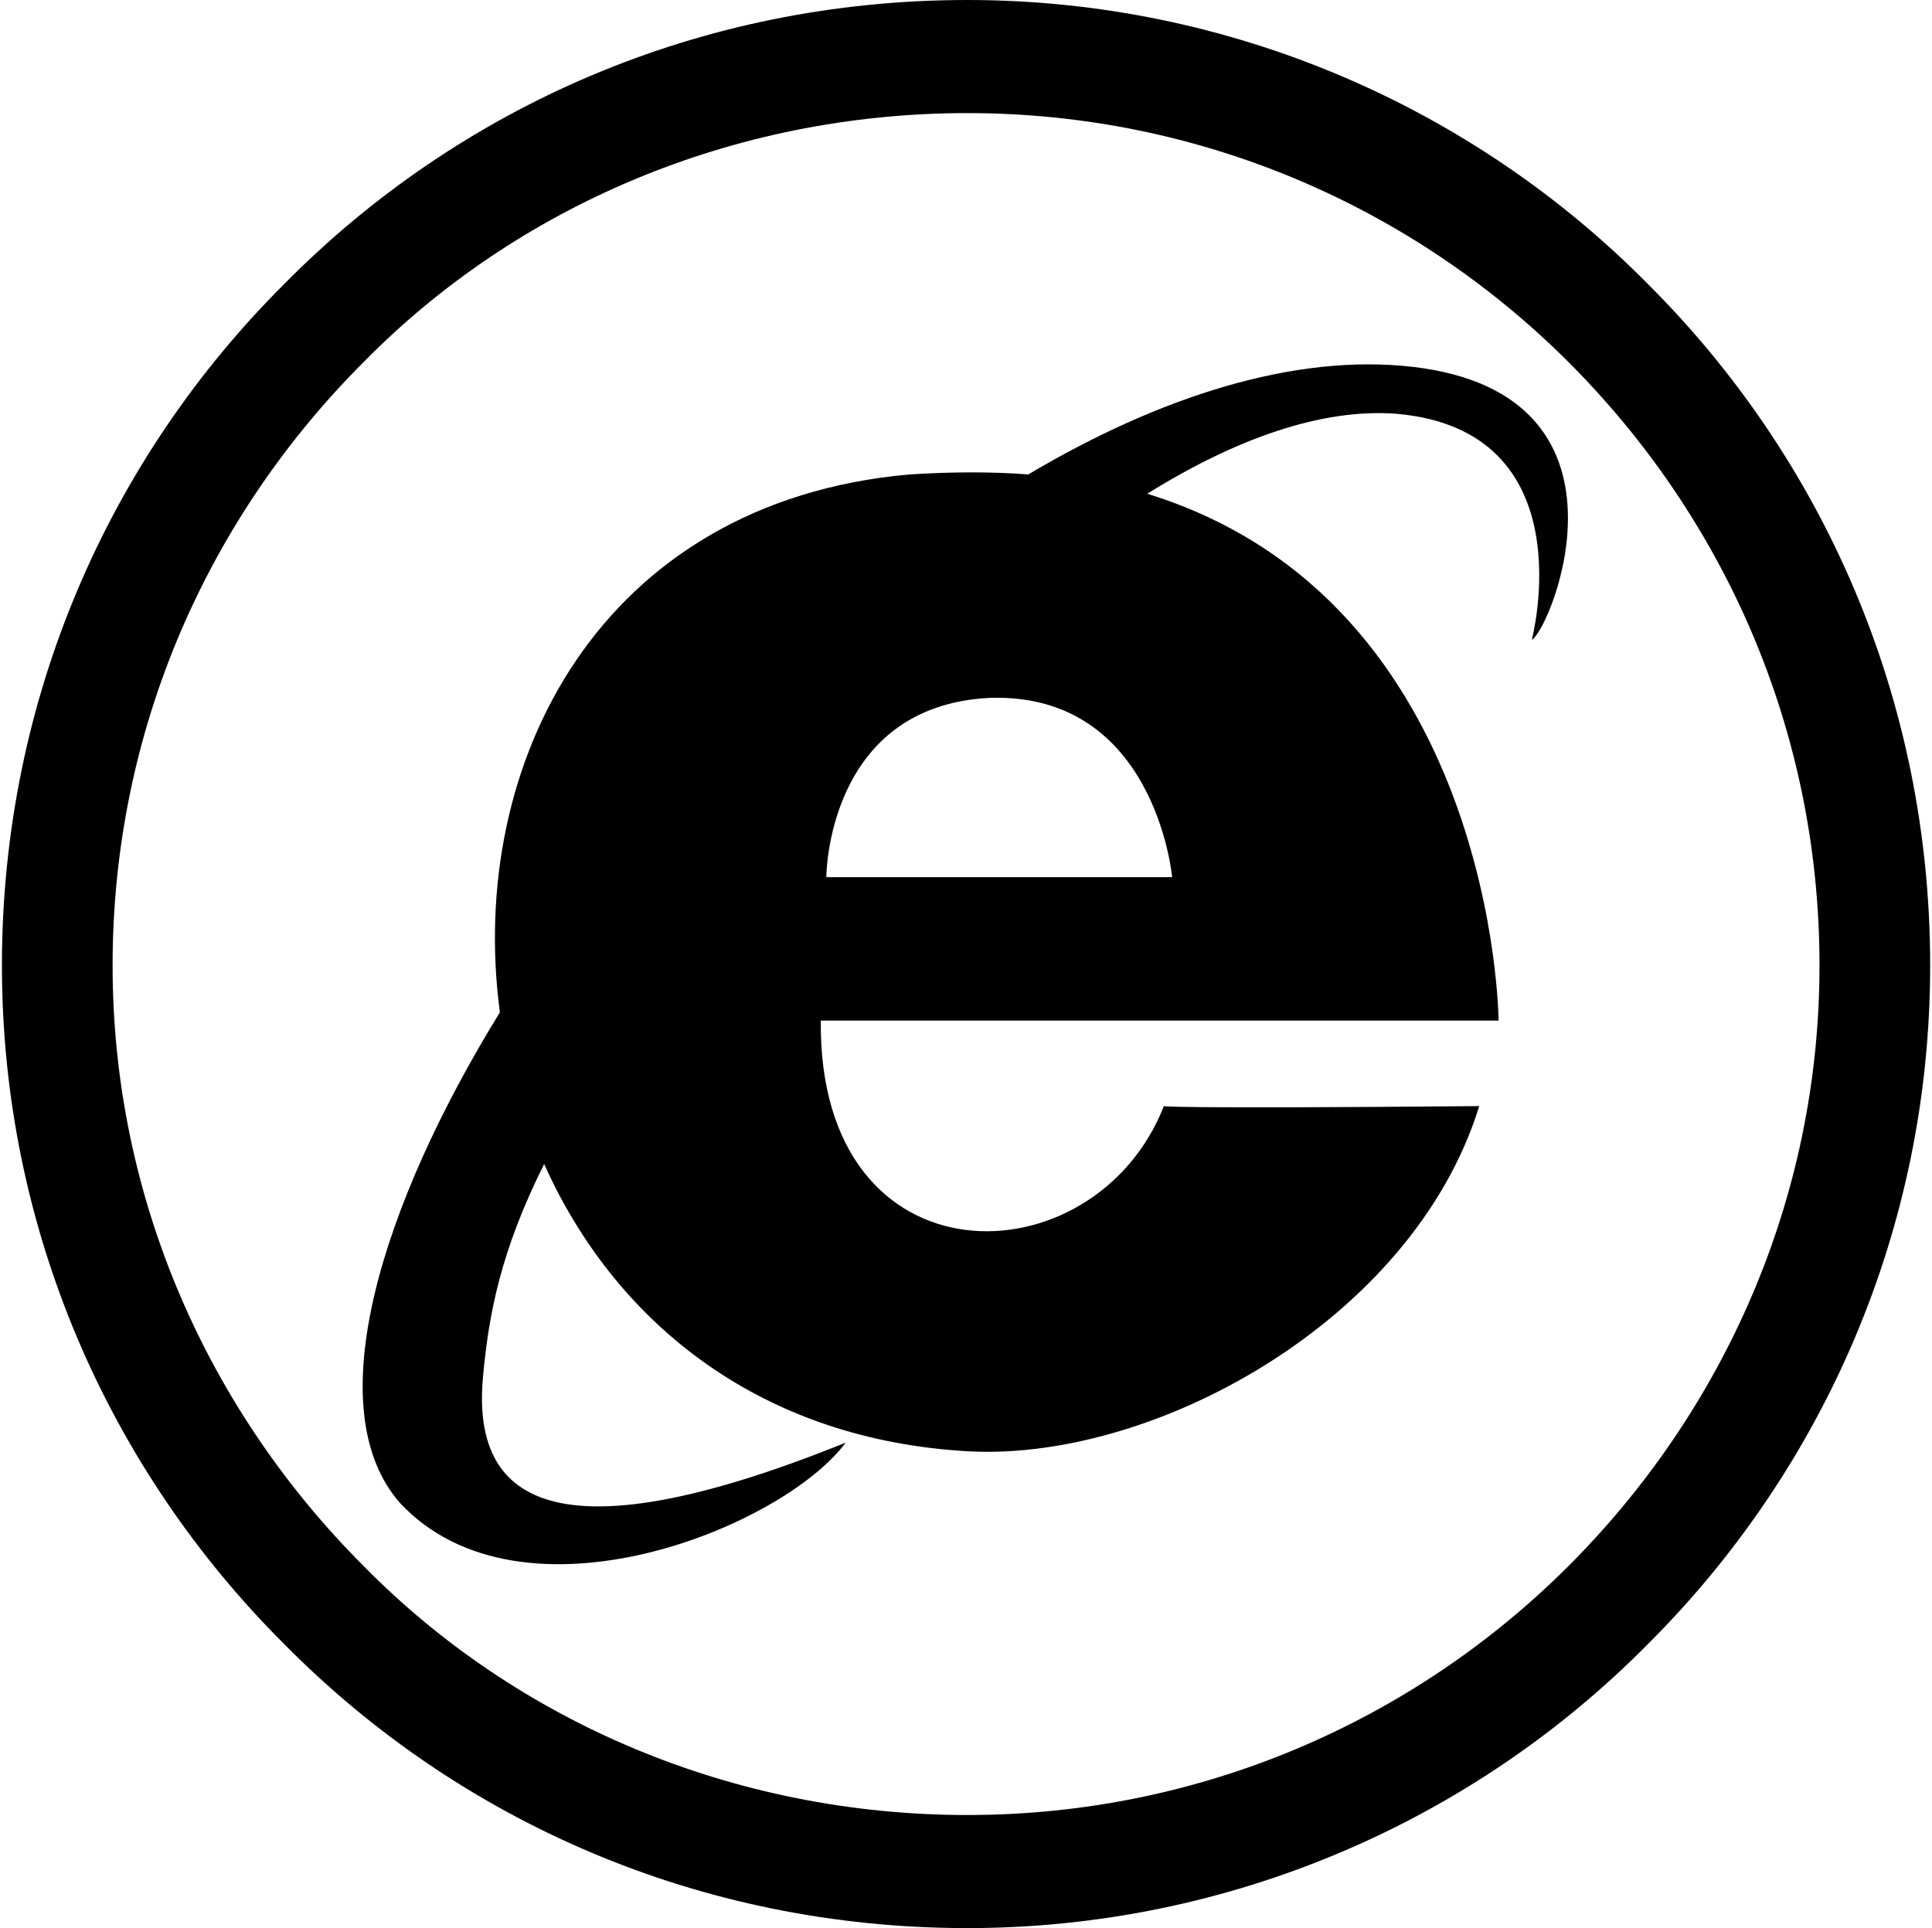 <?xml version="1.0" standalone="no"?><!DOCTYPE svg PUBLIC "-//W3C//DTD SVG 1.1//EN" "http://www.w3.org/Graphics/SVG/1.1/DTD/svg11.dtd"><svg t="1515898781830" class="icon" style="" viewBox="0 0 1026 1024" version="1.1" xmlns="http://www.w3.org/2000/svg" p-id="15218" xmlns:xlink="http://www.w3.org/1999/xlink" width="20.039" height="20"><defs><style type="text/css"></style></defs><path d="M435.894 542.032l359.942 0c0 0-1.468-222.673-186.583-279.806 47.014-29.299 92.557-45.414 132.223-42.484 101.372 8.79 71.989 120.125 71.989 120.125 10.285-5.859 61.704-130.38-63.173-145.029-63.173-7.326-135.162 16.114-204.212 57.133-19.1-1.464-39.668-1.464-63.173 0-164.545 14.649-235.065 153.819-217.434 285.665C202.297 640.182 168.507 748.589 212.582 798.398c64.643 68.852 202.744 13.185 236.534-32.229-170.422 68.852-198.337 20.509-192.459-36.624 2.939-30.763 8.815-64.459 32.322-111.335 36.729 82.037 111.655 145.029 221.841 152.355 99.901 7.326 239.473-68.852 274.731-183.118-167.483 1.464-167.483 0-167.483 0C581.339 681.202 434.424 684.132 435.894 542.032L435.894 542.032zM622.475 465.854l-183.644 0c0 0 0-90.827 86.68-95.222C613.661 367.702 622.475 465.854 622.475 465.854z" p-id="15219"></path><path d="M513.759 0c139.569 0 268.855 57.133 361.413 150.89 92.557 92.291 149.854 219.742 149.854 361.843 0 140.636-57.297 268.085-149.854 360.378C782.615 966.867 653.328 1024 513.759 1024c-142.508 0-270.324-57.133-362.881-150.89C58.321 780.818 1.024 653.367 1.024 512.733c0-142.1 57.297-269.552 149.854-361.843C243.433 57.133 371.251 0 513.759 0L513.759 0zM832.565 191.908c-82.272-82.037-195.398-131.846-318.806-131.846-124.879 0-239.473 49.807-320.274 131.846-82.272 82.037-133.693 194.839-133.693 320.823 0 124.52 51.421 237.322 133.693 319.359 80.804 82.037 195.398 131.846 320.274 131.846 123.408 0 236.534-49.807 318.806-131.846s133.693-194.839 133.693-319.359C966.259 386.746 914.838 273.947 832.565 191.908z" p-id="15220"></path></svg>